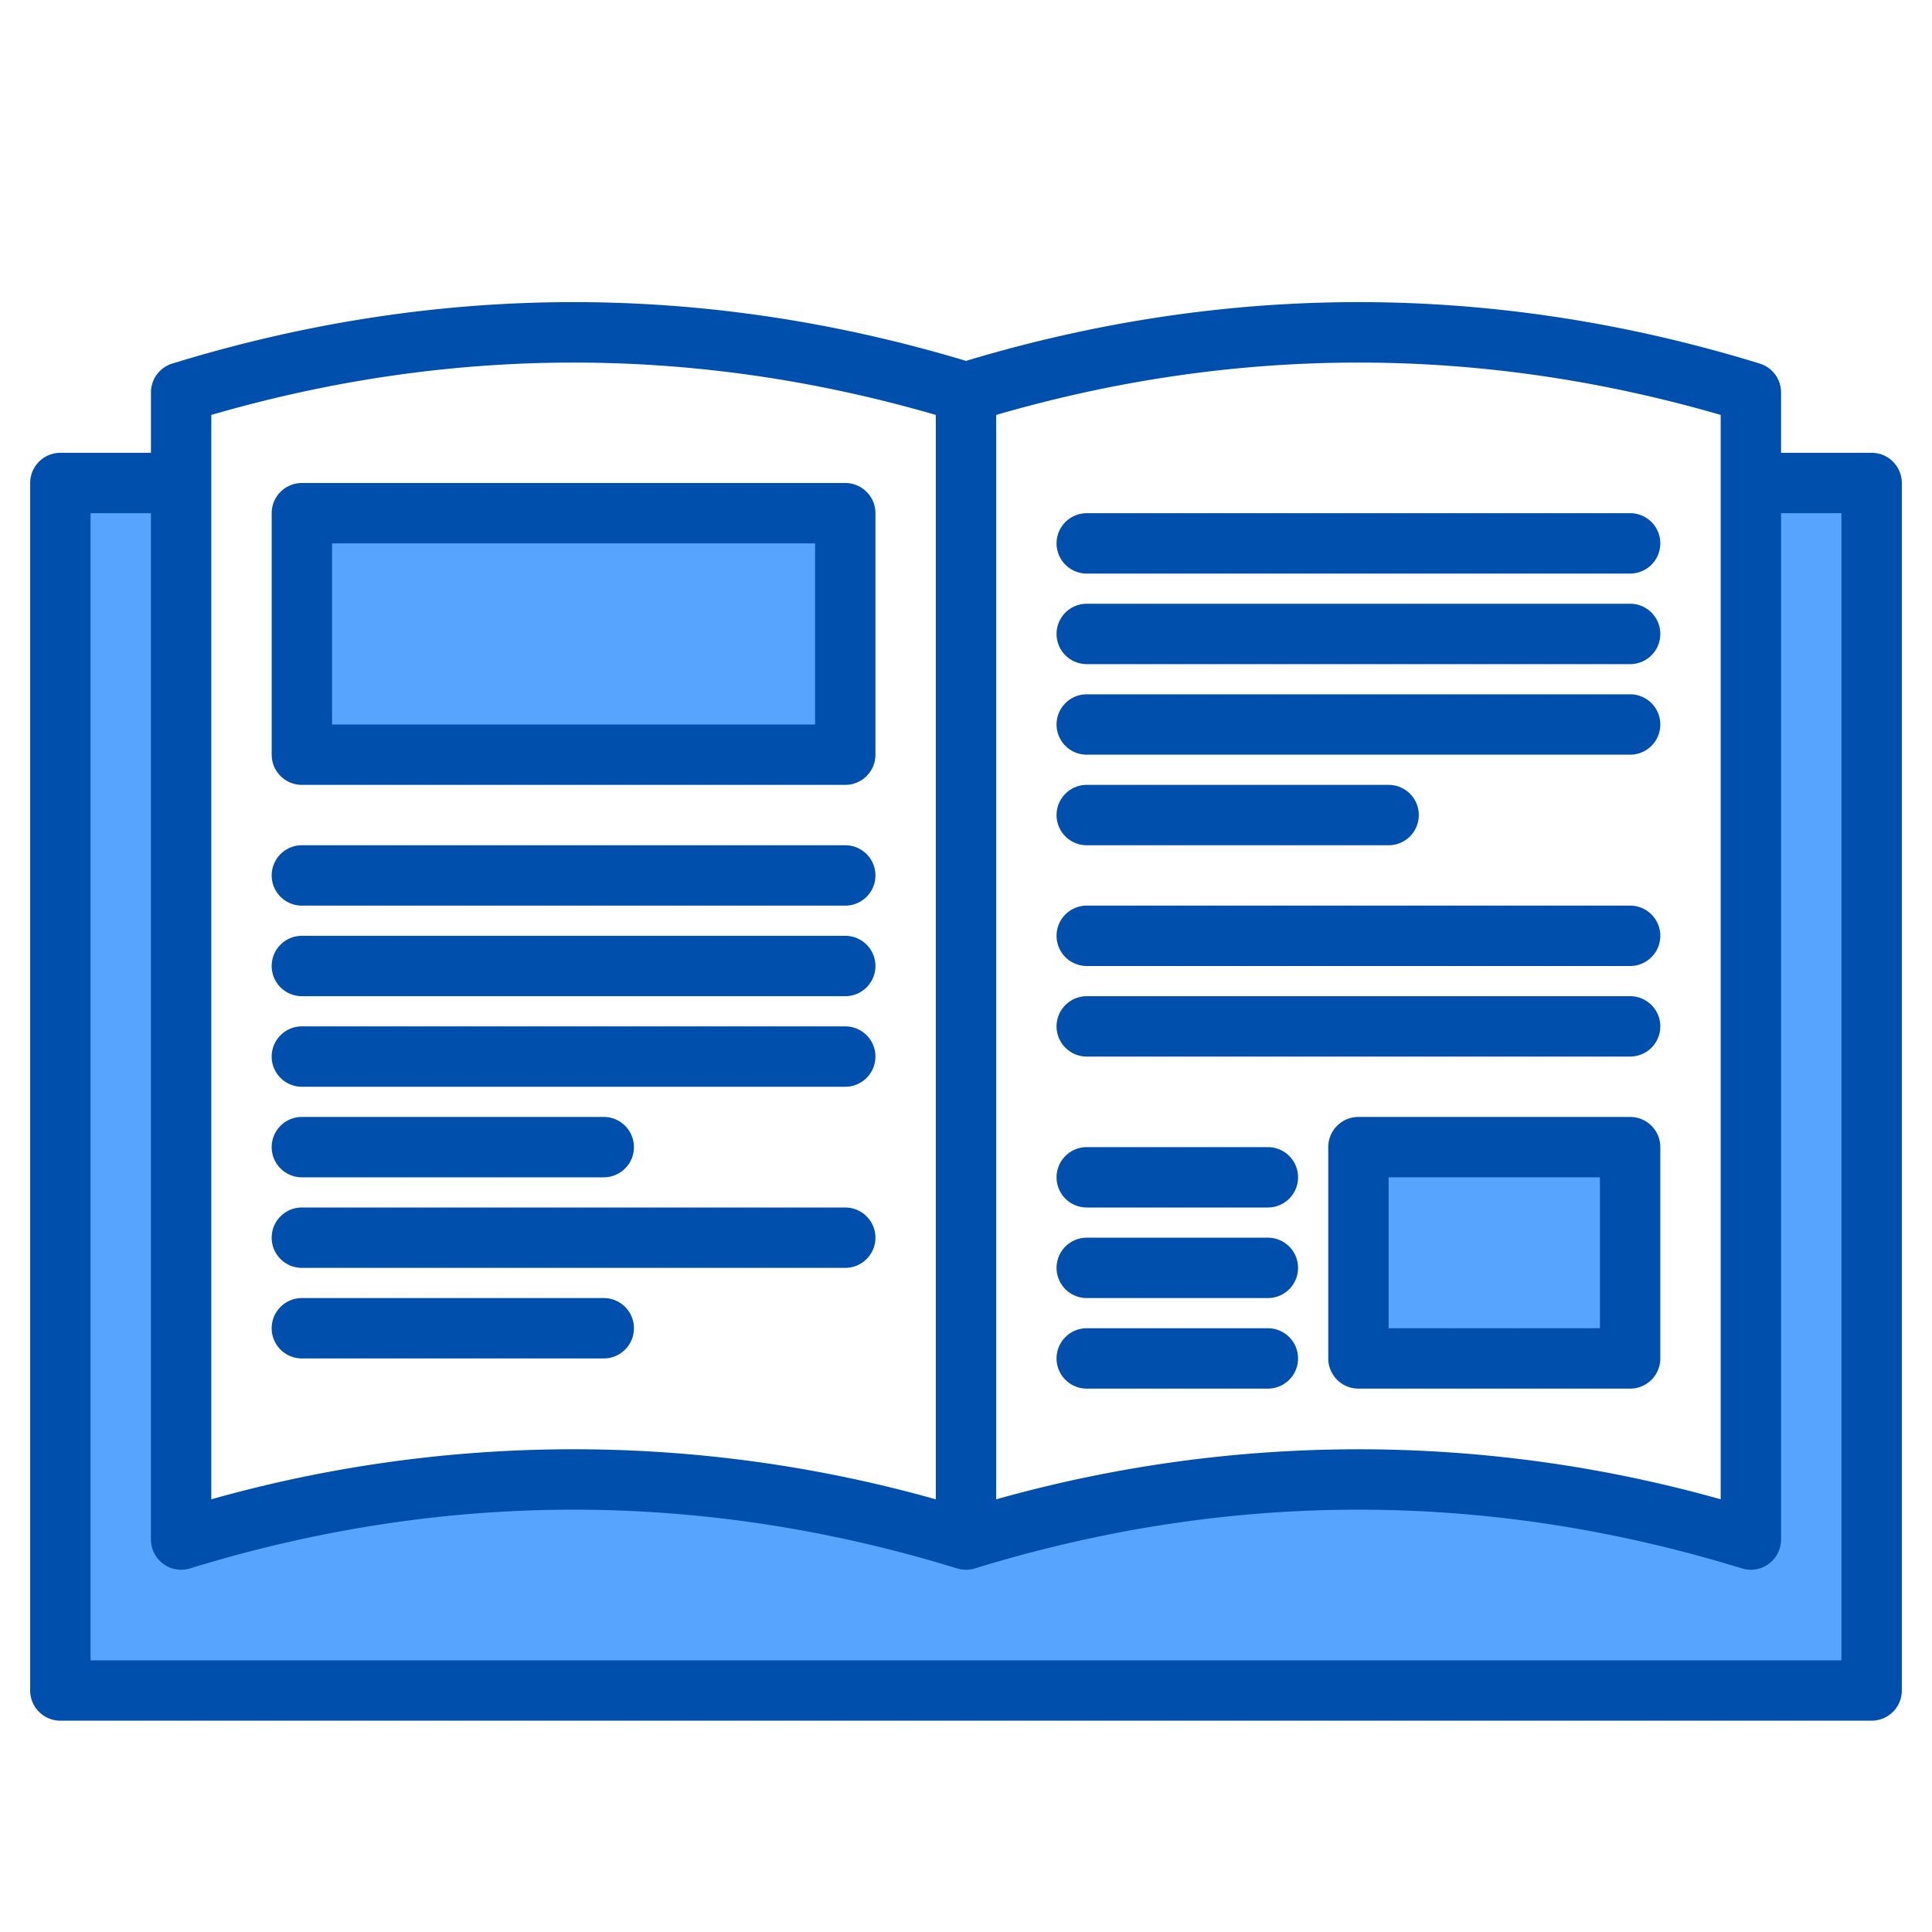 <?xml version="1.0" encoding="UTF-8" standalone="no"?> <svg xmlns="http://www.w3.org/2000/svg" viewBox="0 0 512 512">
  <g>
    <g>
      <path d="M463.81,127.42v280q-103.995-32-208,0-103.995-32-208,0v-280h-32v320h480v-320Z" fill="#57a4ff"/>
      <rect x="79.81" y="135.42" width="144" height="64" fill="#57a4ff"/>
      <rect x="359.81" y="303.42" width="72" height="56" fill="#57a4ff"/>
    </g>
    <g>
      <path d="M496,120H472V104a8.011,8.011,0,0,0-5.65-7.65C396.57,74.88,325.81,74.64,256,95.64c-69.81-21-140.57-20.76-210.35.71A8.011,8.011,0,0,0,40,104v16H16a8,8,0,0,0-8,8V448a8,8,0,0,0,8,8H496a8,8,0,0,0,8-8V128A8,8,0,0,0,496,120ZM264,109.96c63.73-18.5,128.27-18.5,192,0V397.33a354.141,354.141,0,0,0-192,.01Zm-208,0c63.73-18.5,128.27-18.5,192,0V397.34a354.013,354.013,0,0,0-192-.01ZM488,440H24V136H40V408a8.012,8.012,0,0,0,10.35,7.65c67.45-20.76,135.85-20.76,203.3,0a8.01,8.01,0,0,0,4.7,0c67.45-20.76,135.85-20.76,203.3,0A8.209,8.209,0,0,0,464,416a8.015,8.015,0,0,0,8-8V136h16Z" fill="#004fac"/>
      <path d="M80,208H224a8,8,0,0,0,8-8V136a8,8,0,0,0-8-8H80a8,8,0,0,0-8,8v64A8,8,0,0,0,80,208Zm8-64H216v48H88Z" fill="#004fac"/>
      <path d="M432,296H360a8,8,0,0,0-8,8v56a8,8,0,0,0,8,8h72a8,8,0,0,0,8-8V304A8,8,0,0,0,432,296Zm-8,56H368V312h56Z" fill="#004fac"/>
      <path d="M80,240H224a8,8,0,0,0,0-16H80a8,8,0,0,0,0,16Z" fill="#004fac"/>
      <path d="M80,264H224a8,8,0,0,0,0-16H80a8,8,0,0,0,0,16Z" fill="#004fac"/>
      <path d="M80,288H224a8,8,0,0,0,0-16H80a8,8,0,0,0,0,16Z" fill="#004fac"/>
      <path d="M80,312h80a8,8,0,0,0,0-16H80a8,8,0,0,0,0,16Z" fill="#004fac"/>
      <path d="M288,152H432a8,8,0,0,0,0-16H288a8,8,0,0,0,0,16Z" fill="#004fac"/>
      <path d="M288,176H432a8,8,0,0,0,0-16H288a8,8,0,0,0,0,16Z" fill="#004fac"/>
      <path d="M288,200H432a8,8,0,0,0,0-16H288a8,8,0,0,0,0,16Z" fill="#004fac"/>
      <path d="M288,256H432a8,8,0,0,0,0-16H288a8,8,0,0,0,0,16Z" fill="#004fac"/>
      <path d="M288,280H432a8,8,0,0,0,0-16H288a8,8,0,0,0,0,16Z" fill="#004fac"/>
      <path d="M288,224h80a8,8,0,0,0,0-16H288a8,8,0,0,0,0,16Z" fill="#004fac"/>
      <path d="M80,336H224a8,8,0,0,0,0-16H80a8,8,0,0,0,0,16Z" fill="#004fac"/>
      <path d="M168,352a8,8,0,0,0-8-8H80a8,8,0,0,0,0,16h80A8,8,0,0,0,168,352Z" fill="#004fac"/>
      <path d="M288,320h48a8,8,0,0,0,0-16H288a8,8,0,0,0,0,16Z" fill="#004fac"/>
      <path d="M288,344h48a8,8,0,0,0,0-16H288a8,8,0,0,0,0,16Z" fill="#004fac"/>
      <path d="M336,352H288a8,8,0,0,0,0,16h48a8,8,0,0,0,0-16Z" fill="#004fac"/>
    </g>
  </g>
</svg>
